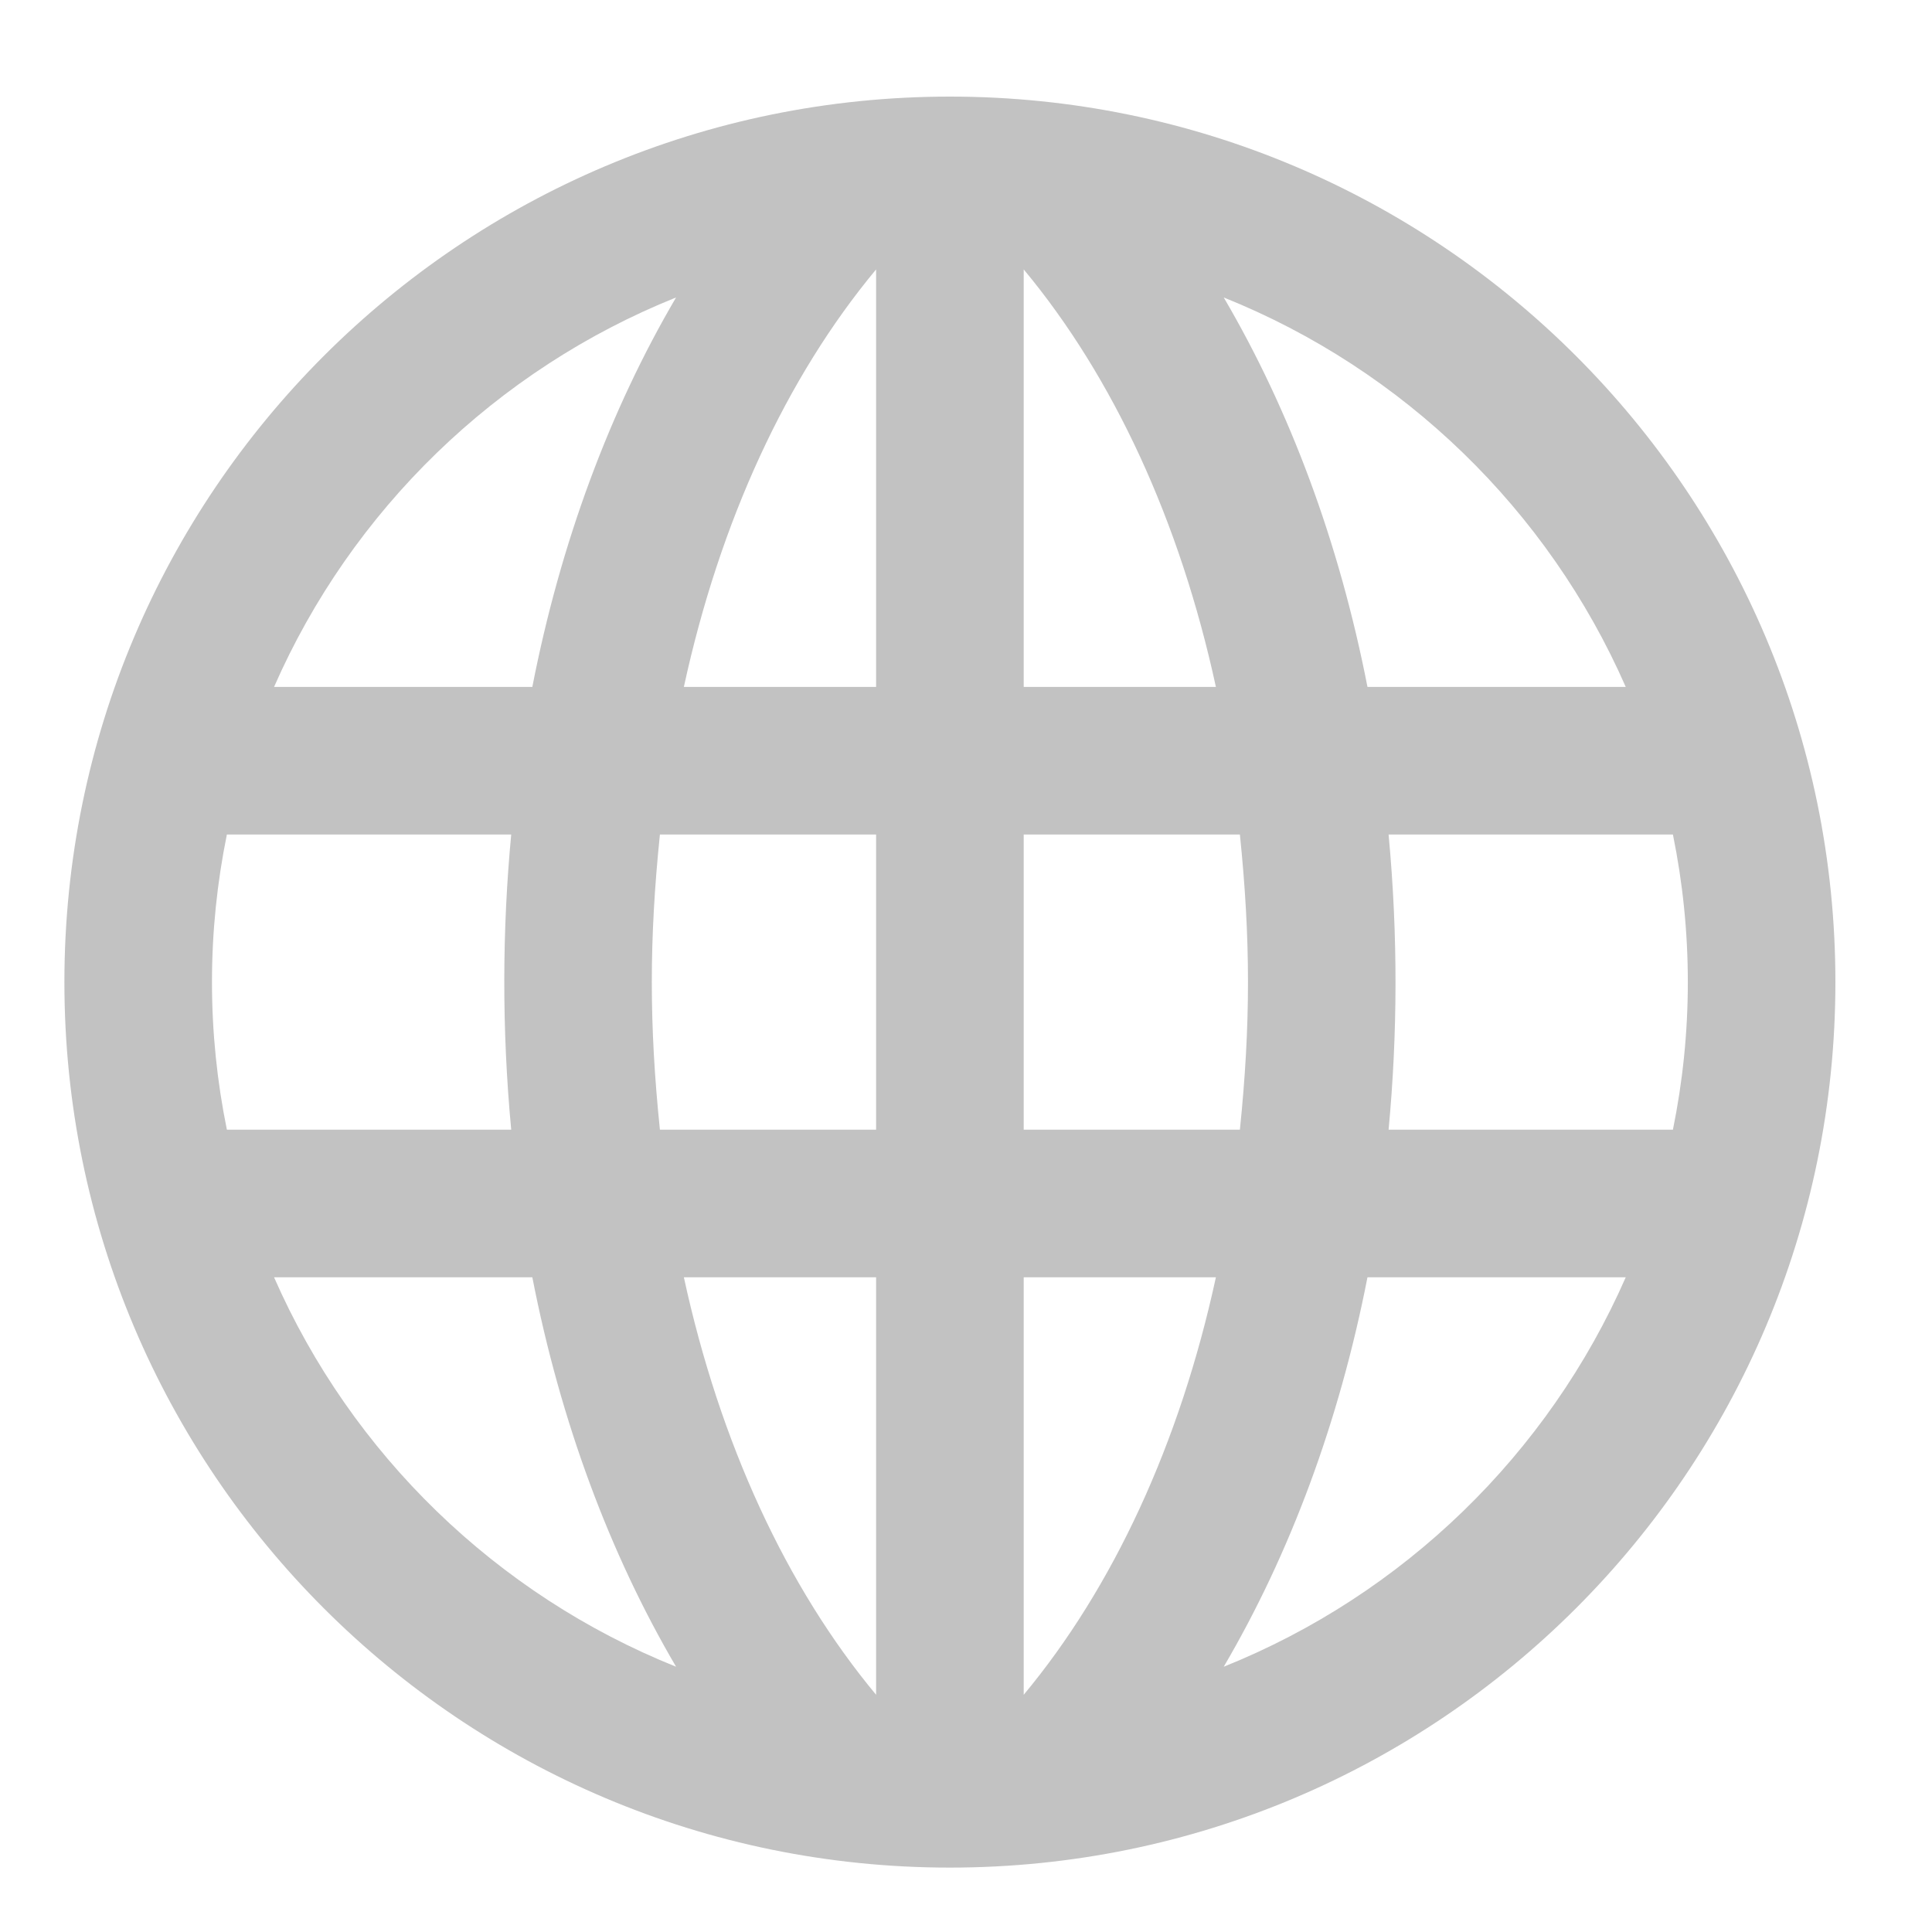 <svg width="60" height="60" viewBox="0 0 60 60" fill="none" xmlns="http://www.w3.org/2000/svg">
<path d="M29.5 3C14.313 3 2 15.313 2 30.5C2 45.687 14.313 58 29.5 58C44.687 58 57 45.687 57 30.5C57 15.313 44.687 3 29.5 3ZM52.417 30.5C52.417 32.07 52.256 33.603 51.954 35.083H43.124C43.401 32.143 43.42 29.077 43.124 25.917H51.954C52.256 27.397 52.417 28.93 52.417 30.5ZM50.489 21.333H42.468C41.591 16.842 40.058 12.737 38.004 9.238C43.585 11.477 48.081 15.842 50.489 21.333ZM37.761 21.333H31.792V8.367C34.576 11.713 36.643 16.182 37.761 21.333ZM27.208 8.367V21.333H21.238C22.357 16.182 24.424 11.713 27.208 8.367ZM27.208 25.917V35.083H20.494C20.159 31.827 20.159 29.178 20.494 25.917H27.208ZM27.208 39.667V52.633C24.424 49.287 22.357 44.818 21.238 39.667H27.208ZM31.792 52.633V39.667H37.761C36.643 44.818 34.576 49.287 31.792 52.633ZM31.792 35.083V25.917H38.506C38.841 29.173 38.841 31.822 38.506 35.083H31.792ZM20.996 9.238C18.942 12.737 17.409 16.842 16.532 21.333H8.511C10.919 15.842 15.415 11.477 20.996 9.238ZM7.046 25.917H15.876C15.599 28.857 15.58 31.923 15.876 35.083H7.046C6.744 33.603 6.583 32.07 6.583 30.5C6.583 28.93 6.744 27.397 7.046 25.917ZM8.511 39.667H16.532C17.409 44.158 18.942 48.263 20.996 51.762C15.415 49.523 10.919 45.157 8.511 39.667ZM38.004 51.762C40.058 48.263 41.591 44.158 42.468 39.667H50.489C48.081 45.157 43.585 49.523 38.004 51.762Z" fill="#C2C2C2"/>
</svg>
